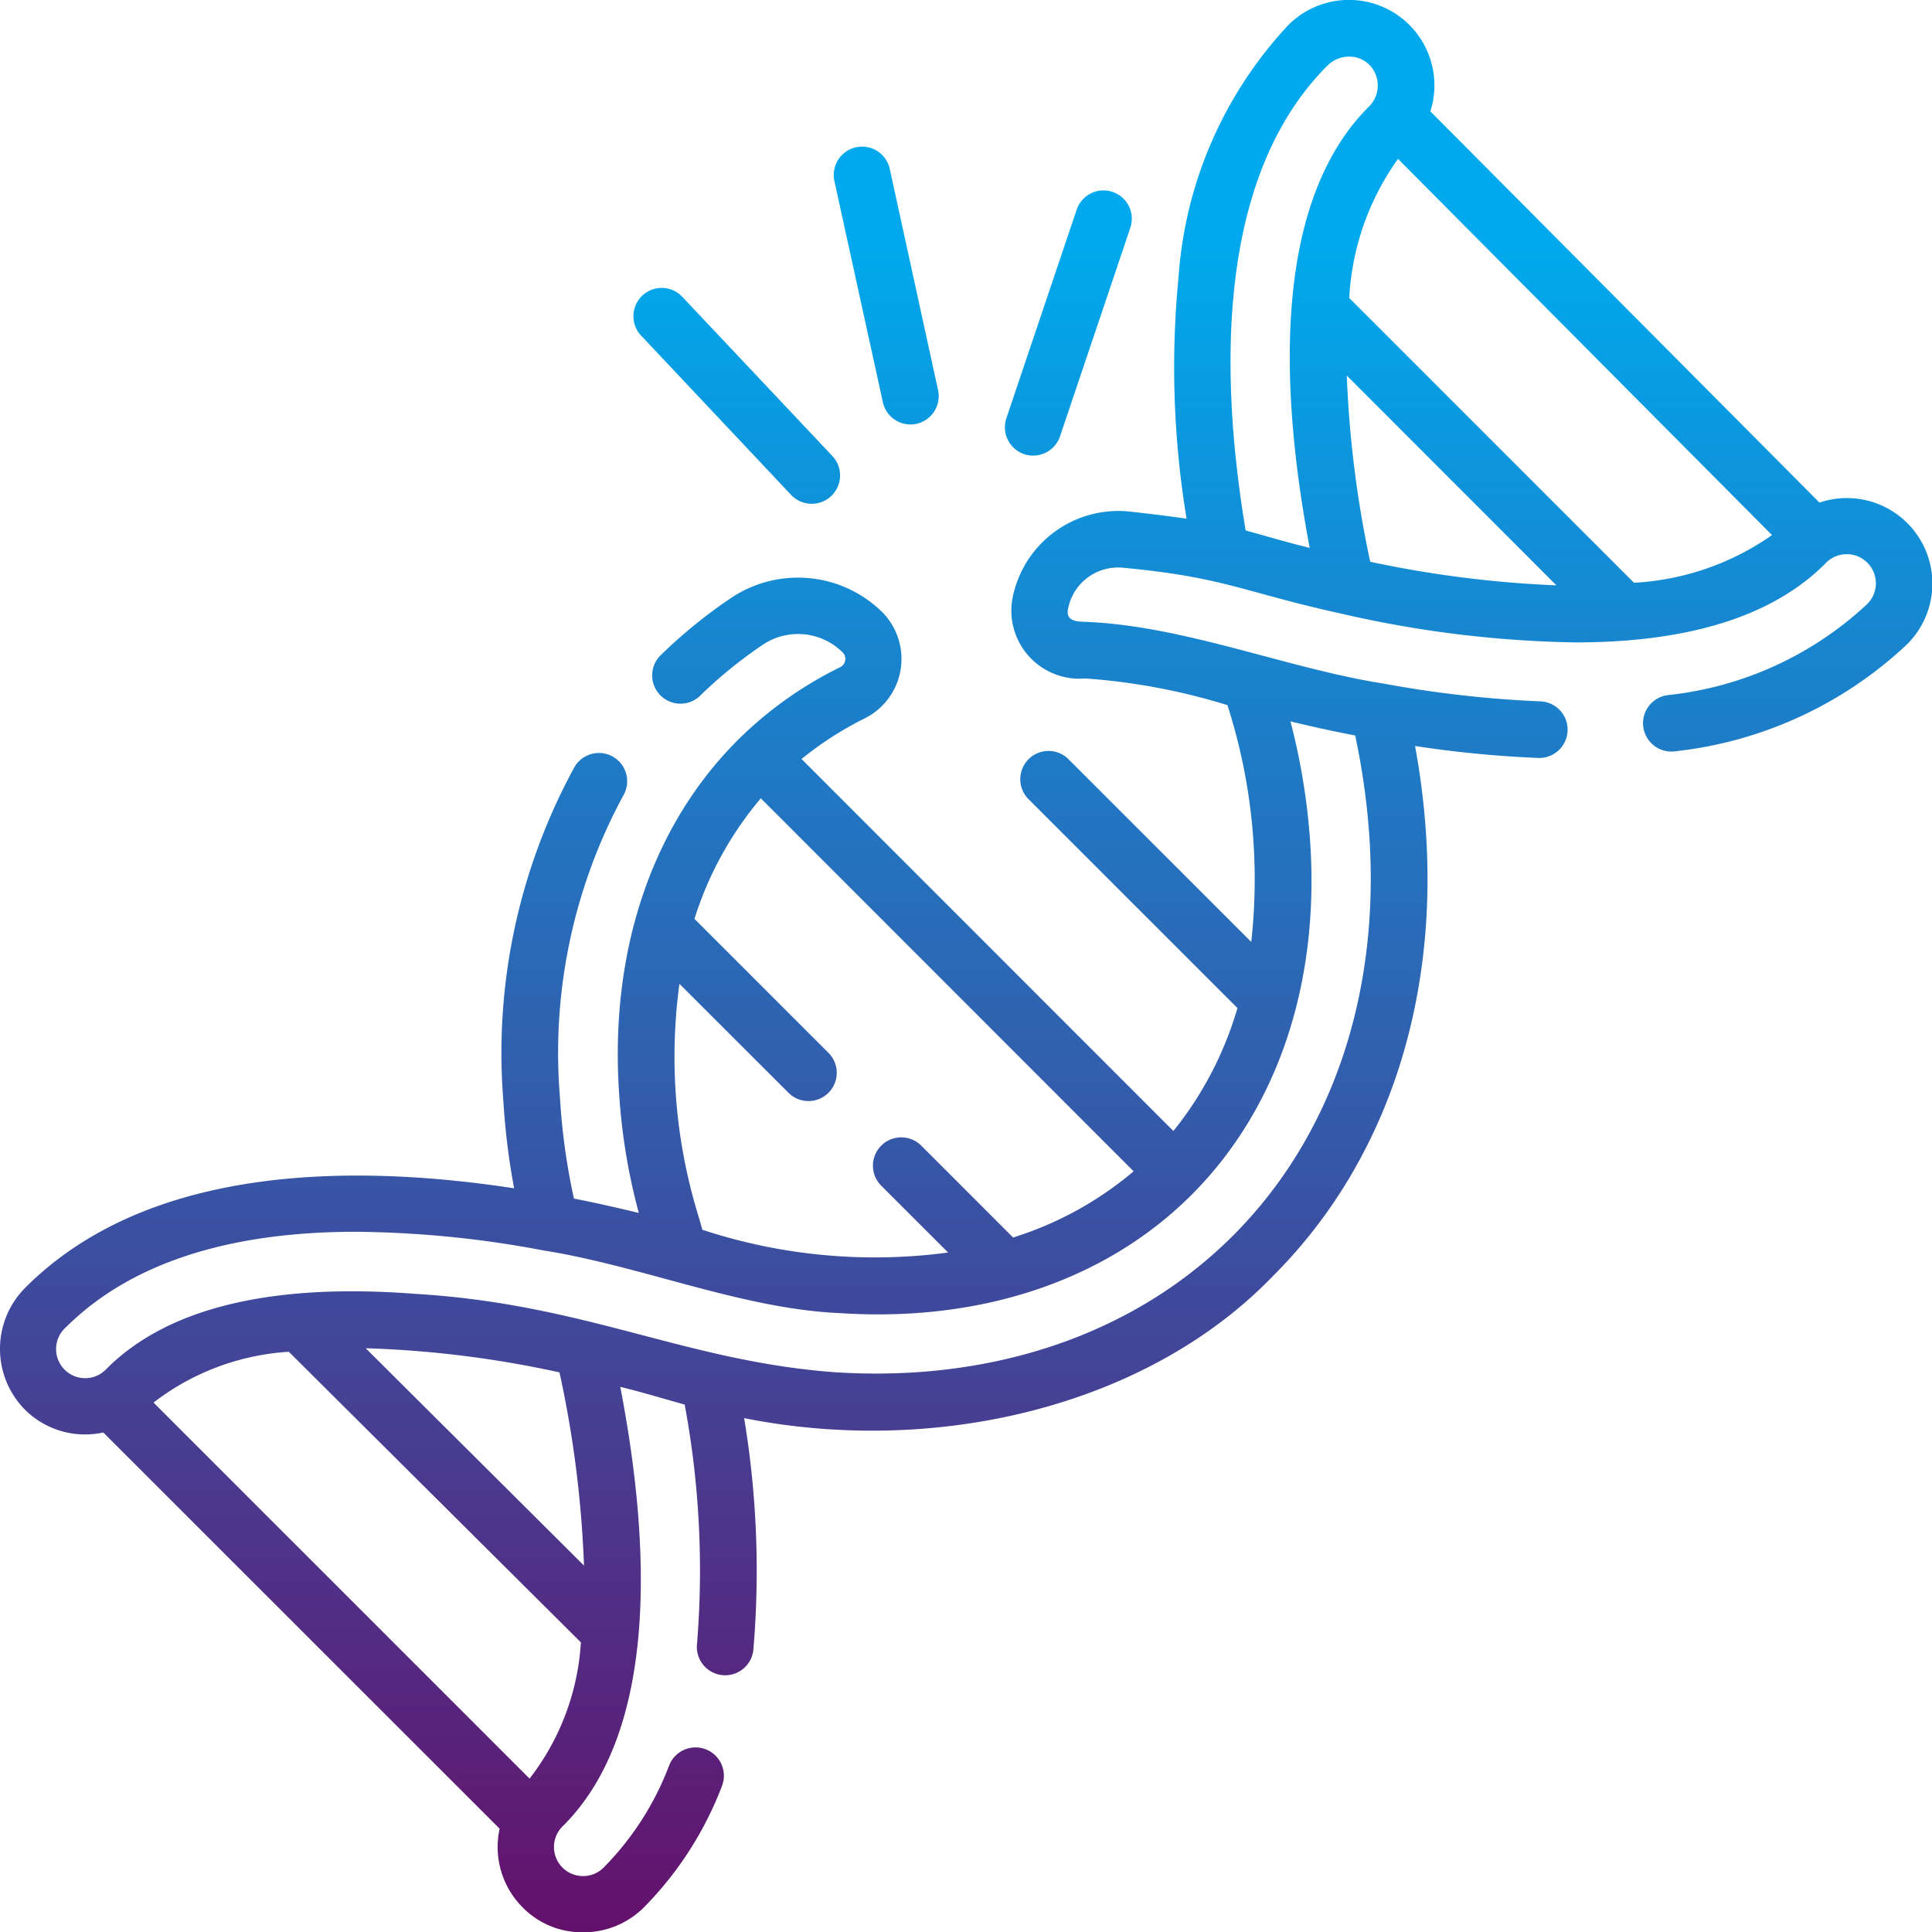 <svg xmlns="http://www.w3.org/2000/svg" xmlns:xlink="http://www.w3.org/1999/xlink" width="72" height="72.002" viewBox="0 0 72 72.002">
  <defs>
    <linearGradient id="linear-gradient" x1="0.5" x2="0.5" y2="1" gradientUnits="objectBoundingBox">
      <stop offset="0.13" stop-color="#00a9ed"/>
      <stop offset="1" stop-color="#65106b"/>
    </linearGradient>
  </defs>
  <path id="Union_64" data-name="Union 64" d="M1334.473,20107.076a3.18,3.18,0,0,1-.853-2.928l-14.771-14.766a3.176,3.176,0,0,1-2.927-.857,3.227,3.227,0,0,1,.025-4.543c4.466-4.465,11.829-4.672,18.213-3.7a25.963,25.963,0,0,1-.4-3.24,22.211,22.211,0,0,1,2.644-12.449,1.053,1.053,0,0,1,1.832,1.039,20.133,20.133,0,0,0-2.367,11.279,23.94,23.94,0,0,0,.52,3.754c.8.156,1.62.344,2.417.535a22.534,22.534,0,0,1-.737-4.512c-.343-5.258,1.226-9.906,4.416-13.1a14.47,14.47,0,0,1,3.81-2.719.343.343,0,0,0,.1-.566,2.358,2.358,0,0,0-2.977-.271,16.735,16.735,0,0,0-2.362,1.928,1.055,1.055,0,0,1-1.479-1.5,18.67,18.67,0,0,1,2.665-2.176,4.481,4.481,0,0,1,5.642.531,2.478,2.478,0,0,1-.651,3.951,12.641,12.641,0,0,0-2.362,1.518l13.858,13.863a13.143,13.143,0,0,0,2.387-4.582l-7.807-7.807a1.053,1.053,0,0,1,1.489-1.488l6.833,6.832a21.237,21.237,0,0,0-.888-8.826,23.56,23.56,0,0,0-5.294-.994,2.539,2.539,0,0,1-2.735-2.881,4.017,4.017,0,0,1,4.406-3.336c.636.07,1.4.162,2.1.262a34.631,34.631,0,0,1-.3-8.992,15.3,15.3,0,0,1,4.062-9.371,3.186,3.186,0,0,1,5.324,3.184l14.5,14.58a3.186,3.186,0,0,1,3.245,5.3,14.968,14.968,0,0,1-8.609,3.967,1.056,1.056,0,0,1-.308-2.09,12.862,12.862,0,0,0,7.423-3.369,1.086,1.086,0,1,0-1.534-1.535c-2.19,2.2-5.642,2.938-9.311,2.938a41.6,41.6,0,0,1-8.761-1.08c-3.6-.793-4.315-1.348-8.069-1.7a1.9,1.9,0,0,0-2.089,1.584c-.056.465.464.414.787.436,3.644.172,7.413,1.734,10.986,2.295a41.726,41.726,0,0,0,5.844.662,1.055,1.055,0,0,1-.035,2.109h-.04a41.9,41.9,0,0,1-4.6-.445,28.268,28.268,0,0,1,.409,3.271c.424,6.525-1.6,12.379-5.7,16.477-4.688,4.865-12.546,6.727-19.712,5.3a34.738,34.738,0,0,1,.343,8.633,1.055,1.055,0,1,1-2.1-.211,33.767,33.767,0,0,0-.459-8.928c-.807-.223-1.575-.459-2.4-.66,1.115,5.783,1.458,12.768-2.12,16.35a1.084,1.084,0,1,0,1.534,1.529,10.879,10.879,0,0,0,2.407-3.77,1.056,1.056,0,0,1,1.968.768,13.061,13.061,0,0,1-2.887,4.5,3.171,3.171,0,0,1-2.3.949A3.089,3.089,0,0,1,1334.473,20107.076Zm-13.752-18.809,14.014,14.014a9.168,9.168,0,0,0,1.913-5.076l-10.885-10.83A9.178,9.178,0,0,0,1320.721,20088.268Zm16.043,6.076a40.751,40.751,0,0,0-.913-7.2,39.15,39.15,0,0,0-7.222-.9Zm-19.323-8.867a1.084,1.084,0,1,0,1.534,1.529c2.256-2.256,6.111-3.2,11.466-2.791,6.384.373,10.048,2.5,15.654,2.922,5.91.385,11.188-1.422,14.852-5.086s5.47-8.937,5.087-14.852a26.829,26.829,0,0,0-.53-3.791c-.792-.15-1.6-.328-2.412-.525a24.352,24.352,0,0,1,.737,4.537c.343,5.254-1.226,9.906-4.416,13.1s-7.842,4.76-13.1,4.416c-3.654-.156-7.383-1.752-11.032-2.332a39.008,39.008,0,0,0-7-.7C1324.13,20081.9,1320.124,20082.795,1317.441,20085.477Zm23.577-4.193c.056.182.106.363.156.545a20.57,20.57,0,0,0,9.159.848l-2.493-2.492a1.055,1.055,0,0,1,1.494-1.49l3.422,3.422a12.9,12.9,0,0,0,4.491-2.467l-13.893-13.9a12.939,12.939,0,0,0-2.473,4.492l4.971,4.971a1.053,1.053,0,1,1-1.489,1.488l-4.042-4.037A20.167,20.167,0,0,0,1341.018,20081.283Zm25.046-24.35a41.084,41.084,0,0,0,6.939.879l-7.812-7.818A40.4,40.4,0,0,0,1366.064,20056.934Zm-.782-9.83,10.613,10.613a9.874,9.874,0,0,0,5.142-1.777l-13.938-14.02A9.8,9.8,0,0,0,1365.282,20047.1Zm-.812-8.66c-4.173,4.174-4.007,11.592-3.048,17.324.823.223,1.373.4,2.387.65-1.1-5.809-1.418-12.828,2.2-16.441a1.1,1.1,0,0,0,.025-1.559,1.049,1.049,0,0,0-.752-.309A1.147,1.147,0,0,0,1364.47,20038.443Zm-19.979,16.008-5.622-5.971a1.055,1.055,0,0,1,1.534-1.447l5.627,5.969a1.057,1.057,0,0,1-1.539,1.449Zm8.675-1.529a1.058,1.058,0,0,1-.661-1.338l2.619-7.771a1.054,1.054,0,0,1,2,.672l-2.619,7.771a1.059,1.059,0,0,1-1.005.721A1.03,1.03,0,0,1,1353.165,20052.922Zm-4.234-1.105a1.056,1.056,0,0,1-1.03-.828l-1.807-8.246a1.056,1.056,0,0,1,2.064-.449l1.8,8.242a1.057,1.057,0,0,1-1.014,1.281Z" transform="translate(-1315 -20035.998)" fill="url(#linear-gradient)"/>
</svg>
